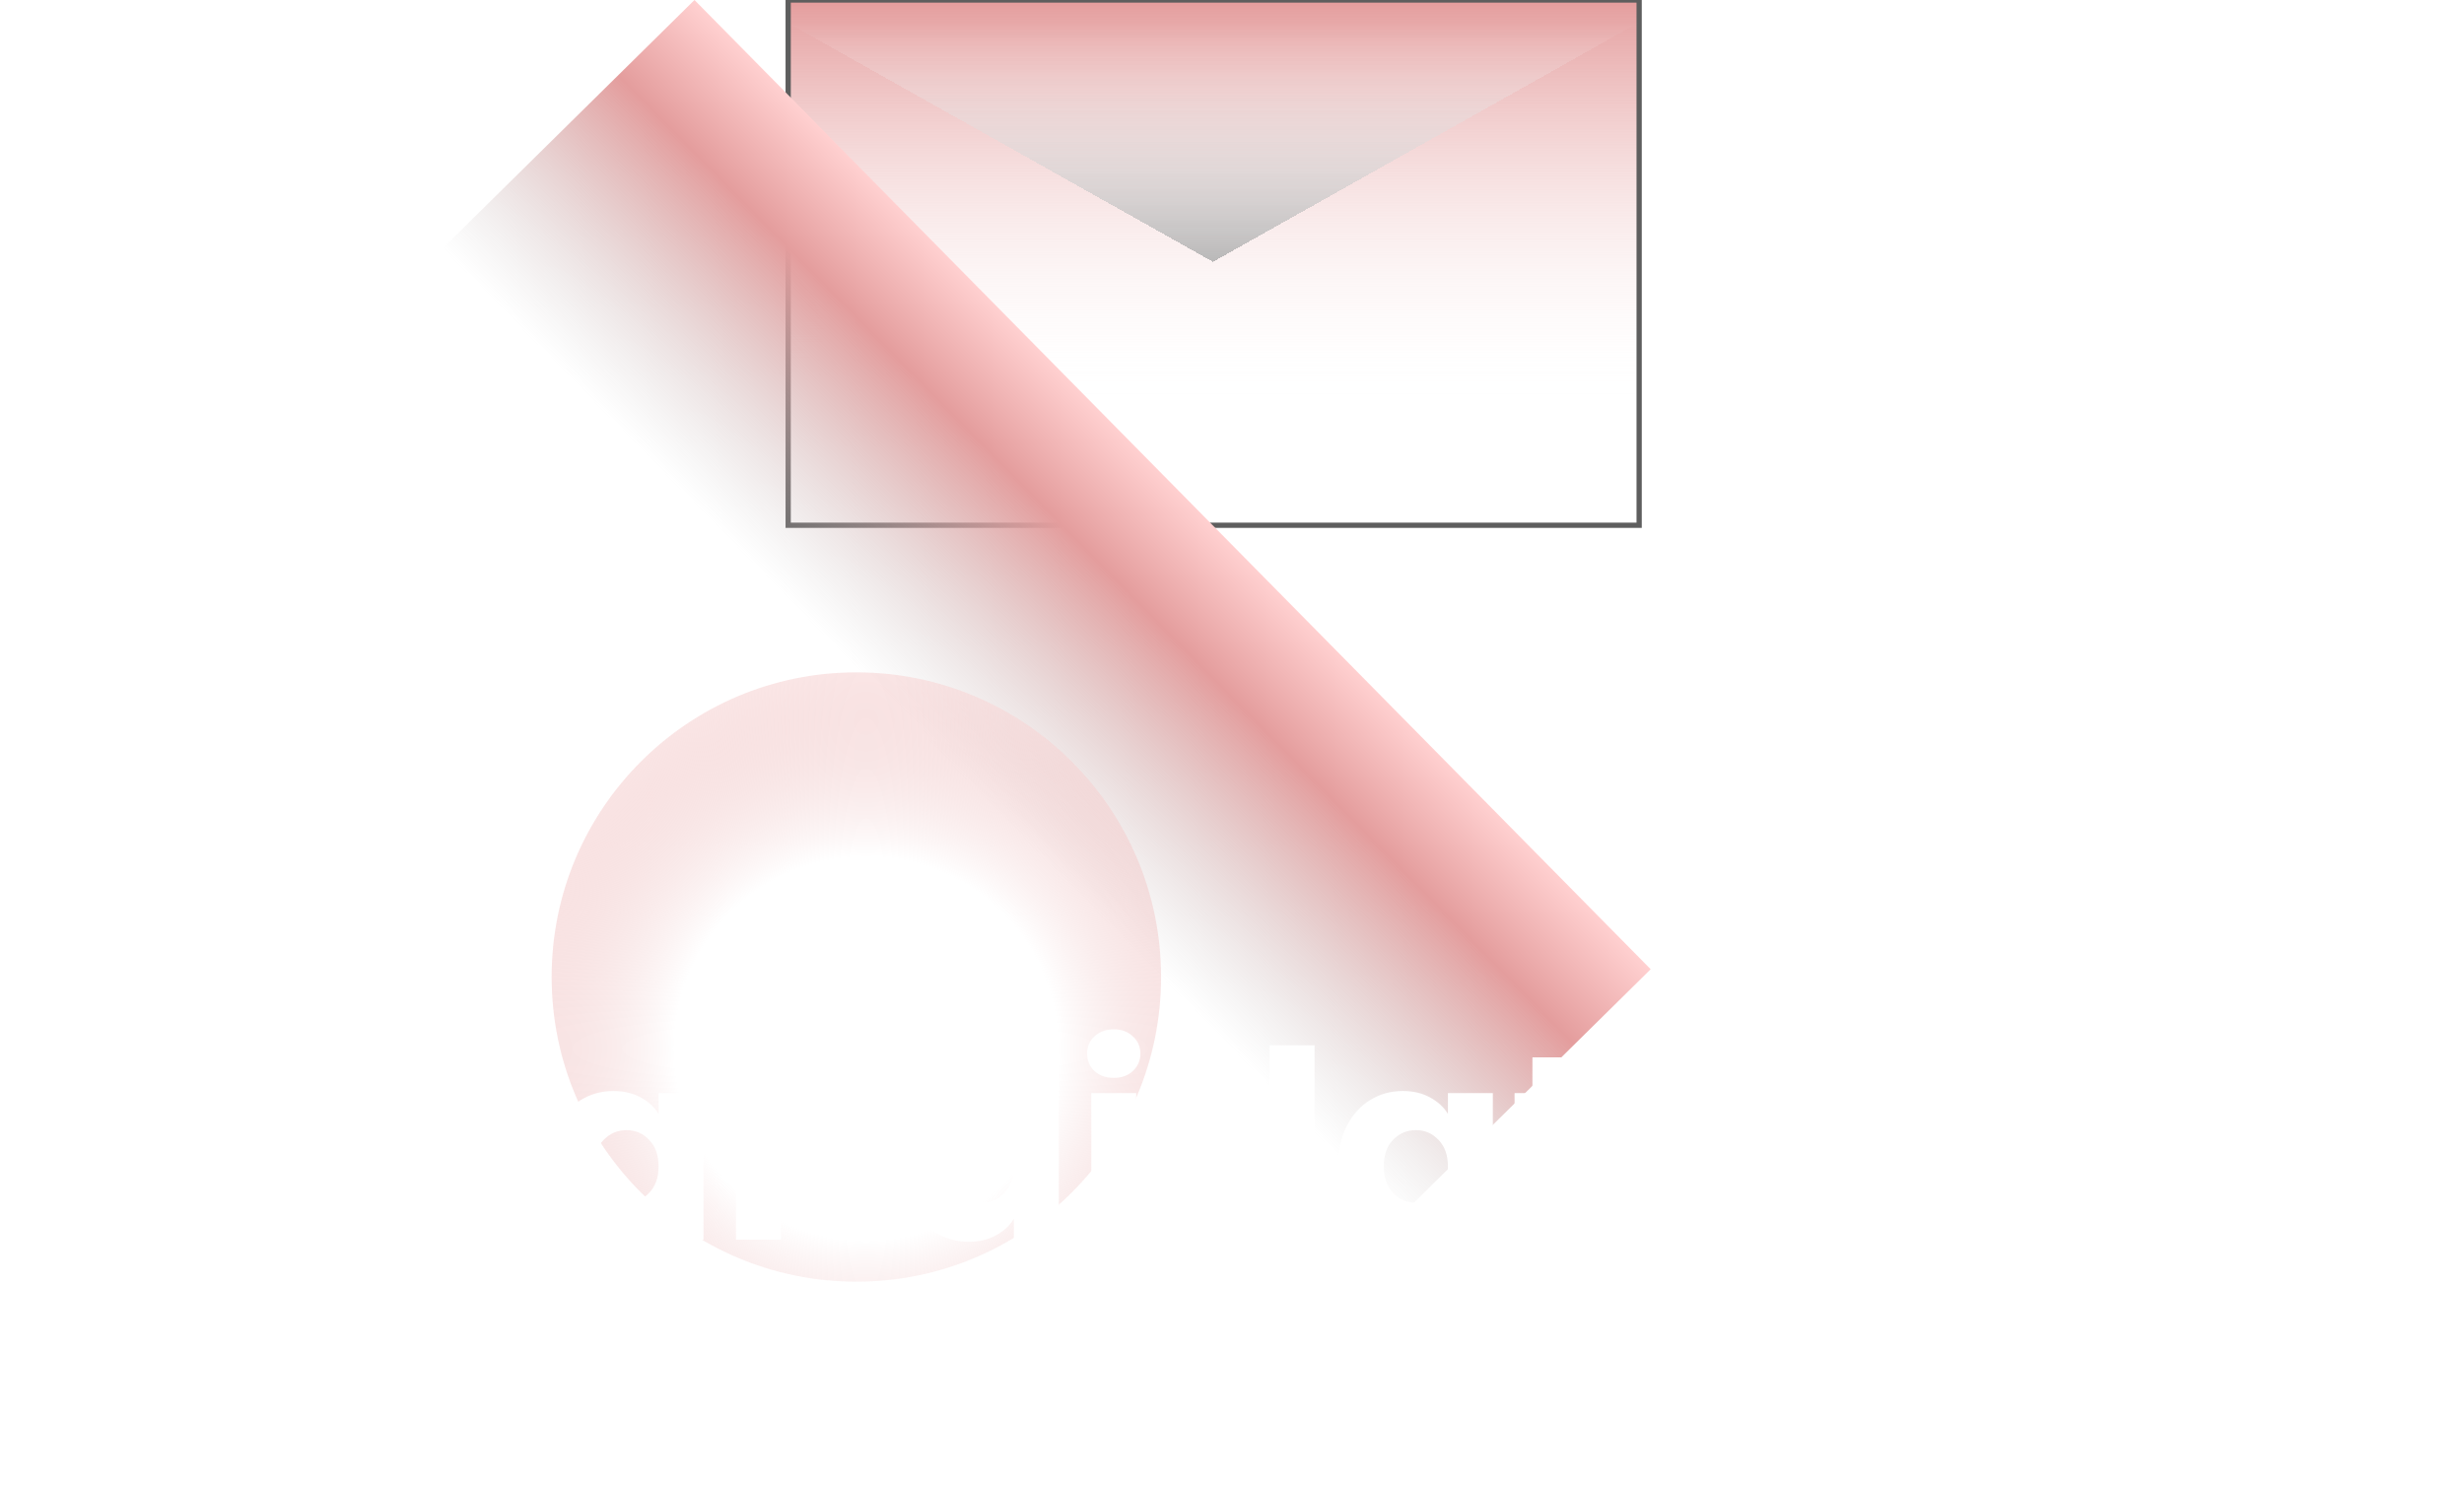 <svg width="469" height="283" viewBox="0 0 469 283" fill="none" xmlns="http://www.w3.org/2000/svg">
<rect x="150.023" width="161.976" height="99.997" fill="url(#paint0_linear_45_579)"/>
<rect x="150.023" width="161.976" height="99.997" stroke="#5E5E5E"/>
<g filter="url(#filter0_d_45_579)">
<path d="M230.885 45.847L311.999 0.252H149.771L230.885 45.847Z" fill="url(#paint1_linear_45_579)" shape-rendering="crispEdges"/>
</g>
<rect x="132.189" width="259.175" height="85.12" transform="rotate(45.393 132.189 0)" fill="url(#paint2_linear_45_579)"/>
<path d="M221 186C221 218.033 195.033 244 163 244C130.967 244 105 218.033 105 186C105 153.967 130.967 128 163 128C195.033 128 221 153.967 221 186Z" fill="url(#paint3_radial_45_579)"/>
<path d="M66.619 218.4C66.619 214.933 67.369 211.85 68.869 209.15C70.369 206.417 72.452 204.3 75.119 202.8C77.819 201.267 80.869 200.5 84.269 200.5C88.435 200.5 92.002 201.6 94.969 203.8C97.935 206 99.919 209 100.919 212.8H91.519C90.819 211.333 89.819 210.217 88.519 209.45C87.252 208.683 85.802 208.3 84.169 208.3C81.535 208.3 79.402 209.217 77.769 211.05C76.135 212.883 75.319 215.333 75.319 218.4C75.319 221.467 76.135 223.917 77.769 225.75C79.402 227.583 81.535 228.5 84.169 228.5C85.802 228.5 87.252 228.117 88.519 227.35C89.819 226.583 90.819 225.467 91.519 224H100.919C99.919 227.8 97.935 230.8 94.969 233C92.002 235.167 88.435 236.25 84.269 236.25C80.869 236.25 77.819 235.5 75.119 234C72.452 232.467 70.369 230.35 68.869 227.65C67.369 224.95 66.619 221.867 66.619 218.4ZM104.455 222C104.455 219.133 104.988 216.617 106.055 214.45C107.155 212.283 108.638 210.617 110.505 209.45C112.371 208.283 114.455 207.7 116.755 207.7C118.721 207.7 120.438 208.1 121.905 208.9C123.405 209.7 124.555 210.75 125.355 212.05V208.1H133.905V236H125.355V232.05C124.521 233.35 123.355 234.4 121.855 235.2C120.388 236 118.671 236.4 116.705 236.4C114.438 236.4 112.371 235.817 110.505 234.65C108.638 233.45 107.155 231.767 106.055 229.6C104.988 227.4 104.455 224.867 104.455 222ZM125.355 222.05C125.355 219.917 124.755 218.233 123.555 217C122.388 215.767 120.955 215.15 119.255 215.15C117.555 215.15 116.105 215.767 114.905 217C113.738 218.2 113.155 219.867 113.155 222C113.155 224.133 113.738 225.833 114.905 227.1C116.105 228.333 117.555 228.95 119.255 228.95C120.955 228.95 122.388 228.333 123.555 227.1C124.755 225.867 125.355 224.183 125.355 222.05ZM157.09 207.8C160.357 207.8 162.957 208.867 164.89 211C166.857 213.1 167.84 216 167.84 219.7V236H159.34V220.85C159.34 218.983 158.857 217.533 157.89 216.5C156.924 215.467 155.624 214.95 153.99 214.95C152.357 214.95 151.057 215.467 150.09 216.5C149.124 217.533 148.64 218.983 148.64 220.85V236H140.09V208.1H148.64V211.8C149.507 210.567 150.674 209.6 152.14 208.9C153.607 208.167 155.257 207.8 157.09 207.8ZM172.082 222C172.082 219.133 172.615 216.617 173.682 214.45C174.782 212.283 176.265 210.617 178.132 209.45C179.998 208.283 182.082 207.7 184.382 207.7C186.215 207.7 187.882 208.083 189.382 208.85C190.915 209.617 192.115 210.65 192.982 211.95V199H201.532V236H192.982V232C192.182 233.333 191.032 234.4 189.532 235.2C188.065 236 186.348 236.4 184.382 236.4C182.082 236.4 179.998 235.817 178.132 234.65C176.265 233.45 174.782 231.767 173.682 229.6C172.615 227.4 172.082 224.867 172.082 222ZM192.982 222.05C192.982 219.917 192.382 218.233 191.182 217C190.015 215.767 188.582 215.15 186.882 215.15C185.182 215.15 183.732 215.767 182.532 217C181.365 218.2 180.782 219.867 180.782 222C180.782 224.133 181.365 225.833 182.532 227.1C183.732 228.333 185.182 228.95 186.882 228.95C188.582 228.95 190.015 228.333 191.182 227.1C192.382 225.867 192.982 224.183 192.982 222.05ZM212.017 205.2C210.517 205.2 209.284 204.767 208.317 203.9C207.384 203 206.917 201.9 206.917 200.6C206.917 199.267 207.384 198.167 208.317 197.3C209.284 196.4 210.517 195.95 212.017 195.95C213.484 195.95 214.684 196.4 215.617 197.3C216.584 198.167 217.067 199.267 217.067 200.6C217.067 201.9 216.584 203 215.617 203.9C214.684 204.767 213.484 205.2 212.017 205.2ZM216.267 208.1V236H207.717V208.1H216.267ZM220.763 222C220.763 219.133 221.297 216.617 222.363 214.45C223.463 212.283 224.947 210.617 226.813 209.45C228.68 208.283 230.763 207.7 233.063 207.7C234.897 207.7 236.563 208.083 238.063 208.85C239.597 209.617 240.797 210.65 241.663 211.95V199H250.213V236H241.663V232C240.863 233.333 239.713 234.4 238.213 235.2C236.747 236 235.03 236.4 233.063 236.4C230.763 236.4 228.68 235.817 226.813 234.65C224.947 233.45 223.463 231.767 222.363 229.6C221.297 227.4 220.763 224.867 220.763 222ZM241.663 222.05C241.663 219.917 241.063 218.233 239.863 217C238.697 215.767 237.263 215.15 235.563 215.15C233.863 215.15 232.413 215.767 231.213 217C230.047 218.2 229.463 219.867 229.463 222C229.463 224.133 230.047 225.833 231.213 227.1C232.413 228.333 233.863 228.95 235.563 228.95C237.263 228.95 238.697 228.333 239.863 227.1C241.063 225.867 241.663 224.183 241.663 222.05ZM254.699 222C254.699 219.133 255.232 216.617 256.299 214.45C257.399 212.283 258.882 210.617 260.749 209.45C262.615 208.283 264.699 207.7 266.999 207.7C268.965 207.7 270.682 208.1 272.149 208.9C273.649 209.7 274.799 210.75 275.599 212.05V208.1H284.149V236H275.599V232.05C274.765 233.35 273.599 234.4 272.099 235.2C270.632 236 268.915 236.4 266.949 236.4C264.682 236.4 262.615 235.817 260.749 234.65C258.882 233.45 257.399 231.767 256.299 229.6C255.232 227.4 254.699 224.867 254.699 222ZM275.599 222.05C275.599 219.917 274.999 218.233 273.799 217C272.632 215.767 271.199 215.15 269.499 215.15C267.799 215.15 266.349 215.767 265.149 217C263.982 218.2 263.399 219.867 263.399 222C263.399 224.133 263.982 225.833 265.149 227.1C266.349 228.333 267.799 228.95 269.499 228.95C271.199 228.95 272.632 228.333 273.799 227.1C274.999 225.867 275.599 224.183 275.599 222.05ZM305.884 228.75V236H301.534C298.434 236 296.018 235.25 294.284 233.75C292.551 232.217 291.684 229.733 291.684 226.3V215.2H288.284V208.1H291.684V201.3H300.234V208.1H305.834V215.2H300.234V226.4C300.234 227.233 300.434 227.833 300.834 228.2C301.234 228.567 301.901 228.75 302.834 228.75H305.884ZM338.197 208.1V236H329.647V232.2C328.78 233.433 327.597 234.433 326.097 235.2C324.63 235.933 322.997 236.3 321.197 236.3C319.064 236.3 317.18 235.833 315.547 234.9C313.914 233.933 312.647 232.55 311.747 230.75C310.847 228.95 310.397 226.833 310.397 224.4V208.1H318.897V223.25C318.897 225.117 319.38 226.567 320.347 227.6C321.314 228.633 322.614 229.15 324.247 229.15C325.914 229.15 327.23 228.633 328.197 227.6C329.164 226.567 329.647 225.117 329.647 223.25V208.1H338.197ZM352.888 212.75C353.888 211.217 355.138 210.017 356.638 209.15C358.138 208.25 359.805 207.8 361.638 207.8V216.85H359.288C357.155 216.85 355.555 217.317 354.488 218.25C353.422 219.15 352.888 220.75 352.888 223.05V236H344.338V208.1H352.888V212.75ZM392.025 221.6C392.025 222.4 391.975 223.233 391.875 224.1H372.525C372.658 225.833 373.208 227.167 374.175 228.1C375.175 229 376.392 229.45 377.825 229.45C379.958 229.45 381.442 228.55 382.275 226.75H391.375C390.908 228.583 390.058 230.233 388.825 231.7C387.625 233.167 386.108 234.317 384.275 235.15C382.442 235.983 380.392 236.4 378.125 236.4C375.392 236.4 372.958 235.817 370.825 234.65C368.692 233.483 367.025 231.817 365.825 229.65C364.625 227.483 364.025 224.95 364.025 222.05C364.025 219.15 364.608 216.617 365.775 214.45C366.975 212.283 368.642 210.617 370.775 209.45C372.908 208.283 375.358 207.7 378.125 207.7C380.825 207.7 383.225 208.267 385.325 209.4C387.425 210.533 389.058 212.15 390.225 214.25C391.425 216.35 392.025 218.8 392.025 221.6ZM383.275 219.35C383.275 217.883 382.775 216.717 381.775 215.85C380.775 214.983 379.525 214.55 378.025 214.55C376.592 214.55 375.375 214.967 374.375 215.8C373.408 216.633 372.808 217.817 372.575 219.35H383.275Z" fill="white"/>
<defs>
<filter id="filter0_d_45_579" x="145.771" y="0.252" width="170.229" height="53.595" filterUnits="userSpaceOnUse" color-interpolation-filters="sRGB">
<feFlood flood-opacity="0" result="BackgroundImageFix"/>
<feColorMatrix in="SourceAlpha" type="matrix" values="0 0 0 0 0 0 0 0 0 0 0 0 0 0 0 0 0 0 127 0" result="hardAlpha"/>
<feOffset dy="4"/>
<feGaussianBlur stdDeviation="2"/>
<feComposite in2="hardAlpha" operator="out"/>
<feColorMatrix type="matrix" values="0 0 0 0 0 0 0 0 0 0 0 0 0 0 0 0 0 0 0.25 0"/>
<feBlend mode="normal" in2="BackgroundImageFix" result="effect1_dropShadow_45_579"/>
<feBlend mode="normal" in="SourceGraphic" in2="effect1_dropShadow_45_579" result="shape"/>
</filter>
<linearGradient id="paint0_linear_45_579" x1="231.011" y1="0" x2="231.011" y2="99.997" gradientUnits="userSpaceOnUse">
<stop stop-color="#E49D9D"/>
<stop offset="0.766" stop-color="white" stop-opacity="0"/>
</linearGradient>
<linearGradient id="paint1_linear_45_579" x1="230.885" y1="45.847" x2="230.885" y2="0.252" gradientUnits="userSpaceOnUse">
<stop stop-color="#B9B8B8"/>
<stop offset="0.167" stop-color="#C4C3C3" stop-opacity="0.844"/>
<stop offset="1" stop-color="white" stop-opacity="0"/>
</linearGradient>
<linearGradient id="paint2_linear_45_579" x1="261.777" y1="0" x2="261.777" y2="85.12" gradientUnits="userSpaceOnUse">
<stop stop-color="#FFD0D0"/>
<stop offset="0.24" stop-color="#E49D9D"/>
<stop offset="0.792" stop-color="#C4C4C4" stop-opacity="0"/>
</linearGradient>
<radialGradient id="paint3_radial_45_579" cx="0" cy="0" r="1" gradientUnits="userSpaceOnUse" gradientTransform="translate(164.853 199.607) rotate(123.459) scale(83.296)">
<stop offset="0.438" stop-color="#E49D9D" stop-opacity="0"/>
<stop offset="1" stop-color="#FFF2F2"/>
</radialGradient>
</defs>
</svg>
